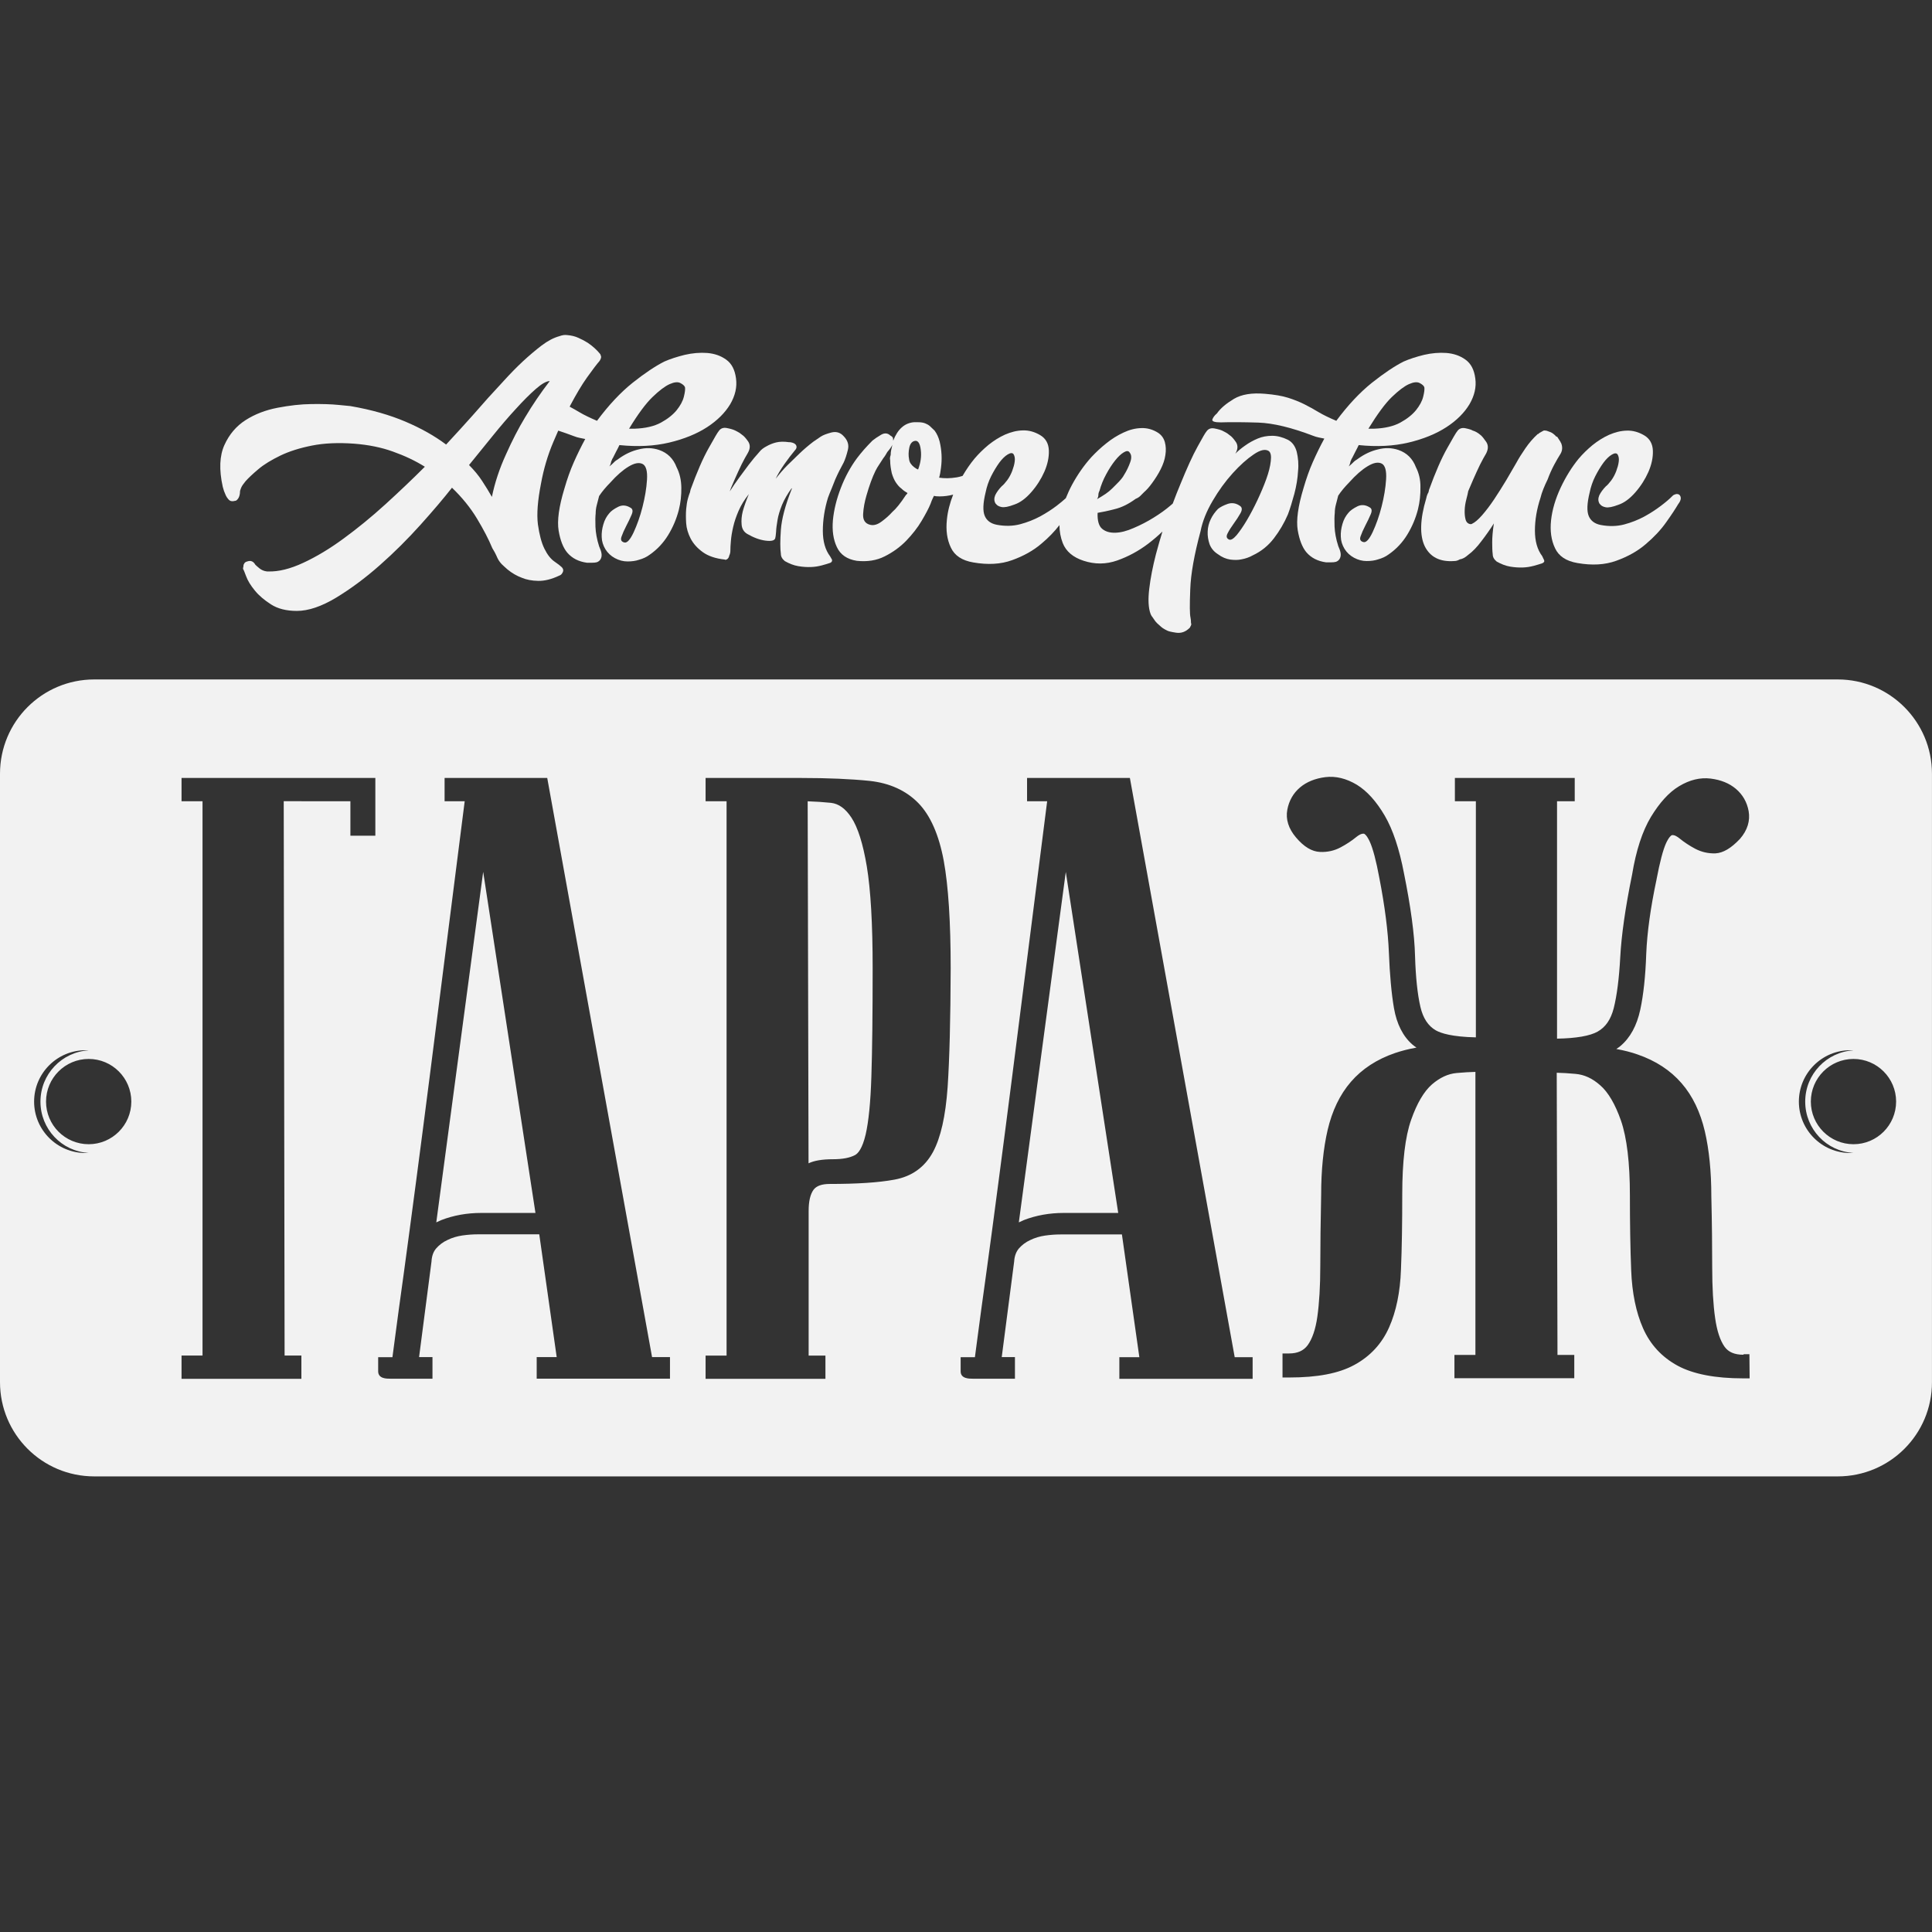 <?xml version="1.0" encoding="utf-8"?>
<!-- Generator: Adobe Illustrator 24.0.1, SVG Export Plug-In . SVG Version: 6.00 Build 0)  -->
<svg version="1.1" id="Layer_1" xmlns="http://www.w3.org/2000/svg" xmlns:xlink="http://www.w3.org/1999/xlink" x="0px" y="0px"
	 viewBox="0 0 512 512" style="enable-background:new 0 0 512 512;" xml:space="preserve">
<rect x="0" y="0" width="512" height="512" fill="#333333" stroke="none"/>
<style type="text/css">
	.st0{fill:#F2F2F2;}
</style>
<g>
	<g>
		<path class="st0" d="M179.31,123.83c-0.87-2.3-2.42-3.81-4.62-4.58c-1.78-0.61-3.61-0.64-5.5-0.14c-1.78,0.41-3.58,1.25-5.33,2.53
			c-0.5,0.3-0.91,0.61-1.25,0.98c-0.34,0.34-0.7,0.67-1.11,0.98c0.2-0.3,0.3-0.61,0.38-0.87c0.03-0.3,0.14-0.55,0.23-0.73
			c0.09-0.3,0.2-0.5,0.3-0.61c0.3-0.61,0.61-1.19,0.87-1.72c0.27-0.53,0.61-1.11,0.87-1.72c4.86,0.5,9.23,0.27,13.22-0.67
			c3.94-0.94,7.28-2.3,10.02-4.08c2.73-1.78,4.75-3.81,6.11-6.06c1.34-2.3,1.86-4.55,1.55-6.84c-0.3-2.3-1.14-3.94-2.59-4.98
			c-1.45-1.05-3.11-1.62-5.06-1.78c-1.92-0.14-3.91,0.03-5.94,0.5c-2.02,0.5-3.84,1.08-5.42,1.78c-2.36,1.19-5.16,3.06-8.39,5.62
			c-3.2,2.56-6.37,5.94-9.44,10.08c-1.89-0.81-3.44-1.55-4.69-2.3c-0.84-0.5-1.69-0.98-2.56-1.45c0.06-0.09,0.14-0.23,0.17-0.34
			c1.55-2.91,3-5.39,4.45-7.42c1.45-2.02,2.56-3.5,3.34-4.39c0.3-0.5,0.41-0.87,0.38-1.11c-0.06-0.23-0.14-0.47-0.23-0.67
			c-0.87-1.08-1.98-2.09-3.27-2.97c-0.78-0.5-1.62-0.94-2.53-1.34c-0.87-0.41-1.89-0.64-2.97-0.73c-0.61-0.09-1.28,0-2.09,0.3
			c-1.48,0.41-3.03,1.22-4.69,2.47c-1.62,1.25-3.3,2.66-4.98,4.22c-1.69,1.58-3.3,3.23-4.89,4.98c-1.58,1.72-3.03,3.3-4.31,4.69
			c-0.78,0.87-2.19,2.47-4.14,4.69c-1.98,2.22-4.31,4.78-6.98,7.66c-3.06-2.3-6.64-4.31-10.75-6.06c-4.11-1.75-8.97-3.17-14.64-4.14
			c-0.09,0-1.14-0.09-3.11-0.3c-1.98-0.2-4.39-0.27-7.19-0.23c-2.83,0.03-5.83,0.38-8.97,0.98c-3.17,0.61-6,1.69-8.47,3.27
			c-2.47,1.58-4.34,3.78-5.62,6.61c-1.28,2.83-1.45,6.5-0.44,11.06c0.2,0.81,0.44,1.48,0.73,2.09c0.2,0.5,0.5,0.94,0.87,1.34
			c0.41,0.41,0.94,0.5,1.62,0.3c0.2,0,0.41-0.09,0.61-0.3c0.41-0.41,0.64-0.98,0.73-1.78v-0.3c0-0.2,0.09-0.55,0.3-1.05
			c0.2-0.5,0.61-1.08,1.19-1.78c0.78-0.87,1.92-1.95,3.41-3.2c1.48-1.25,3.41-2.42,5.8-3.58c2.36-1.14,5.16-2.02,8.39-2.66
			c3.2-0.64,6.95-0.81,11.19-0.5c3.78,0.3,7.19,0.98,10.25,2.09c3.06,1.08,5.91,2.42,8.47,4.02c-3.27,3.27-6.75,6.58-10.45,9.95
			c-3.7,3.37-7.39,6.37-11.06,9.06c-3.67,2.7-7.22,4.83-10.69,6.44c-3.47,1.62-6.58,2.39-9.34,2.3h-0.3
			c-0.78-0.09-1.45-0.38-1.98-0.81c-0.55-0.44-0.91-0.78-1.11-0.98c-0.5-0.87-1.19-1.19-2.09-0.87c-0.41,0.09-0.67,0.27-0.81,0.5
			c-0.14,0.23-0.23,0.41-0.23,0.5c0,0.2-0.03,0.37-0.06,0.5c-0.06,0.14-0.06,0.34-0.06,0.5c0.09,0.09,0.38,0.73,0.81,1.92
			s1.22,2.47,2.3,3.78c1.08,1.34,2.53,2.56,4.31,3.7s4.05,1.72,6.84,1.72c3.06,0,6.55-1.19,10.39-3.5
			c3.84-2.33,7.72-5.19,11.56-8.59c3.87-3.41,7.48-7.02,10.83-10.75c3.37-3.75,6.14-7.02,8.33-9.81c2.66,2.56,4.89,5.3,6.61,8.16
			c1.72,2.86,3.11,5.5,4.08,7.86c0.5,0.81,0.84,1.45,1.05,1.92c0.2,0.5,0.41,0.91,0.61,1.25c0.2,0.34,0.47,0.67,0.81,1.05
			c0.34,0.34,0.87,0.81,1.55,1.42c1.19,0.98,2.47,1.72,3.84,2.22c1.19,0.5,2.62,0.78,4.31,0.81c1.69,0.03,3.58-0.44,5.62-1.42
			c0.3-0.09,0.55-0.3,0.73-0.61c0.41-0.61,0.34-1.14-0.14-1.62c-0.3-0.3-0.94-0.81-1.92-1.48c-0.98-0.67-1.89-1.83-2.66-3.41
			c-0.78-1.58-1.34-3.75-1.72-6.44c-0.34-2.73-0.06-6.31,0.81-10.75c0.7-3.87,1.78-7.55,3.27-11.06c0.44-1.05,0.87-2.06,1.31-3.03
			c1.28,0.41,2.66,0.91,4.19,1.48c0.5,0.2,0.98,0.34,1.48,0.44c0.5,0.09,0.98,0.2,1.48,0.3c-1.08,1.98-2.09,4.05-3.03,6.17
			c-0.94,2.12-1.75,4.42-2.47,6.91c-1.48,4.86-1.98,8.59-1.55,11.19s1.22,4.58,2.3,5.86c1.28,1.48,3,2.36,5.19,2.66
			c0.5,0,0.98,0,1.42,0s0.87-0.03,1.25-0.14c0.5-0.2,0.84-0.5,1.05-0.98c0.2-0.44,0.23-0.91,0.14-1.42c-0.09-0.5-0.3-1.08-0.61-1.78
			c-0.61-1.89-0.91-3.61-0.98-5.19c-0.06-1.58-0.03-2.77,0.06-3.58c0-0.67,0.09-1.45,0.3-2.22c0.2-0.81,0.41-1.58,0.61-2.36
			c0.78-1.19,1.78-2.36,2.97-3.58c1.69-1.89,3.3-3.3,4.83-4.22c1.55-0.94,2.8-1.19,3.78-0.67c0.87,0.5,1.25,1.89,1.11,4.14
			c-0.14,2.3-0.55,4.69-1.19,7.22c-0.64,2.53-1.45,4.78-2.36,6.75c-0.94,1.98-1.75,2.86-2.47,2.66c-0.78-0.2-1.05-0.7-0.73-1.55
			c0.3-0.84,0.7-1.78,1.25-2.83c0.55-1.05,1.02-2.02,1.42-2.97c0.41-0.94,0.3-1.55-0.3-1.86c-1.08-0.67-2.19-0.78-3.27-0.23
			c-1.08,0.55-1.89,1.11-2.36,1.72c-0.7,0.81-1.22,1.75-1.55,2.91c-0.34,1.14-0.5,2.3-0.44,3.41c0.03,1.14,0.38,2.19,0.98,3.2
			c0.61,0.98,1.45,1.78,2.53,2.36s2.19,0.87,3.34,0.87c1.14,0,2.16-0.14,3.03-0.44c1.08-0.3,2.02-0.73,2.83-1.34
			c1.98-1.37,3.61-3.11,4.89-5.19c1.28-2.09,2.22-4.31,2.83-6.67c0.5-1.98,0.7-3.94,0.67-5.94
			C180.53,127.19,180.12,125.41,179.31,123.83z M172.93,105.21c1.78-1.72,3.3-2.86,4.52-3.41c1.25-0.55,2.16-0.64,2.83-0.3
			c0.67,0.34,1.08,0.7,1.25,1.11c0.09,0.5,0,1.34-0.3,2.53c-0.3,1.19-0.94,2.36-1.92,3.58c-0.98,1.19-2.36,2.3-4.14,3.27
			c-1.78,0.97-4.11,1.52-6.98,1.62h-1.48C169.06,109.74,171.15,106.92,172.93,105.21z M134.06,120.49c-1.69,3.7-2.94,7.45-3.7,11.19
			c-0.78-1.37-1.66-2.8-2.59-4.22c-0.94-1.45-2.09-2.83-3.47-4.22c2.09-2.56,4.19-5.16,6.31-7.78s4.14-4.98,6.11-7.11
			c1.92-2.12,3.67-3.87,5.27-5.27c1.59-1.39,2.83-2.09,3.7-2.09c-2.36,3.06-4.55,6.27-6.55,9.64
			C137.4,113.5,135.71,116.78,134.06,120.49z"/>
		<path class="st0" d="M219.98,147.42c-1.28-1.69-1.92-3.94-1.92-6.75c0-2.8,0.44-5.73,1.34-8.7c0.3-0.81,0.61-1.62,0.98-2.47
			c0.34-0.84,0.67-1.66,0.98-2.47c0.7-1.58,1.45-3.06,2.22-4.45c0.41-0.87,0.78-1.98,1.11-3.34c0.34-1.34-0.03-2.53-1.11-3.64
			c-0.87-0.98-1.98-1.31-3.27-0.98c-1.28,0.34-2.22,0.7-2.83,1.11c-0.3,0.2-0.61,0.44-0.98,0.67c-0.34,0.23-0.67,0.47-0.98,0.67
			c-1.28,0.98-2.5,2.02-3.64,3.11c-1.14,1.08-2.19,2.12-3.2,3.11c-1.08,1.08-2.12,2.3-3.11,3.58c0.5-1.08,1.25-2.36,2.3-3.87
			c1.05-1.48,1.95-2.66,2.73-3.58c0.5-0.5,0.61-0.98,0.38-1.42s-0.78-0.7-1.55-0.81h-0.14h-0.14c-1.37-0.2-2.56-0.17-3.47,0.06
			c-0.94,0.23-1.75,0.58-2.47,0.98c-0.78,0.41-1.45,0.87-1.92,1.48c-0.98,1.08-1.92,2.22-2.83,3.41c-0.87,1.19-1.72,2.33-2.53,3.41
			c-0.87,1.19-1.72,2.42-2.53,3.7c0.2-0.61,0.41-1.19,0.67-1.72c0.23-0.55,0.47-1.05,0.67-1.55c0.61-1.37,1.19-2.66,1.78-3.87
			c0.61-1.19,1.14-2.19,1.62-2.97c0.7-1.19,0.73-2.22,0.14-3.11c-0.61-0.87-1.14-1.48-1.62-1.78c-0.5-0.41-0.87-0.67-1.19-0.81
			c-0.3-0.14-0.55-0.27-0.73-0.37c-0.41-0.2-1.08-0.41-2.09-0.61c-0.98-0.2-1.72,0.09-2.22,0.87c-0.2,0.2-1.08,1.66-2.59,4.39
			c-1.55,2.73-3.14,6.41-4.83,11.06c0,0.09-0.03,0.2-0.06,0.3c-0.06,0.09-0.06,0.2-0.06,0.3c-0.2,0.5-0.41,1.11-0.61,1.86
			c-0.2,0.73-0.34,1.66-0.44,2.73c-0.09,1.08-0.09,2.33,0,3.7c0.09,1.37,0.5,2.73,1.19,4.08c0.7,1.34,1.75,2.53,3.2,3.58
			c1.45,1.05,3.41,1.72,5.86,1.98c0.09,0.09,0.23,0.09,0.44,0c0.41-0.2,0.64-0.55,0.73-1.05c0.2-0.41,0.3-0.84,0.3-1.34
			c0-0.61,0.03-1.45,0.14-2.59c0.09-1.14,0.3-2.36,0.61-3.7c0.3-1.34,0.78-2.73,1.42-4.22c0.64-1.48,1.55-2.97,2.73-4.45
			c-0.7,1.69-1.25,3.2-1.62,4.58c-0.3,1.19-0.41,2.36-0.3,3.5c0.09,1.14,0.61,1.95,1.48,2.47c1.69,0.98,3.3,1.58,4.83,1.78
			c1.55,0.2,2.39,0,2.59-0.61c0.09-0.3,0.17-0.87,0.23-1.72c0.03-0.84,0.17-1.89,0.38-3.11c0.2-1.25,0.61-2.56,1.19-4.02
			c0.61-1.45,1.45-2.91,2.53-4.39h0.14c-0.09,0.09-0.14,0.2-0.14,0.3c-1.69,4.25-2.62,7.83-2.83,10.69c-0.2,2.86-0.2,4.98,0,6.37
			c0,0.7,0.34,1.34,1.05,1.92c1.19,0.67,2.36,1.14,3.58,1.34c1.19,0.2,2.3,0.27,3.34,0.23c1.05-0.03,1.98-0.2,2.91-0.44
			c0.87-0.23,1.62-0.47,2.22-0.67c0.41-0.2,0.55-0.5,0.44-0.87C220.34,148.06,220.18,147.74,219.98,147.42z"/>
		<path class="st0" d="M343.65,119.74c-0.41-1.52-1.19-2.59-2.36-3.2c-1.37-0.67-2.77-1.05-4.14-1.05c-1.37,0-2.66,0.23-3.84,0.73
			c-1.19,0.5-2.3,1.11-3.34,1.86c-1.05,0.73-1.92,1.45-2.59,2.16c0.7-1.19,0.73-2.22,0.14-3.11c-0.61-0.87-1.14-1.48-1.62-1.78
			c-0.5-0.41-0.87-0.67-1.19-0.81c-0.3-0.14-0.55-0.27-0.73-0.38c-0.41-0.2-1.08-0.41-2.09-0.61c-0.98-0.2-1.72,0.09-2.22,0.87
			c-0.2,0.2-0.98,1.52-2.3,3.94c-1.34,2.42-2.83,5.73-4.52,9.87c-0.67,1.62-1.37,3.34-2.06,5.22c-0.14,0.14-0.3,0.27-0.47,0.41
			c-1.37,1.19-2.94,2.3-4.62,3.34c-1.69,1.05-3.44,1.95-5.27,2.73c-1.83,0.81-3.47,1.22-4.89,1.25c-1.45,0.03-2.59-0.3-3.47-1.05
			c-0.87-0.73-1.28-2.16-1.19-4.22c1.19-0.2,2.7-0.5,4.52-0.98c1.83-0.44,3.67-1.34,5.56-2.73c0.5-0.2,0.87-0.44,1.19-0.73
			c0.3-0.3,0.64-0.64,1.05-1.05c0.7-0.61,1.37-1.37,2.09-2.36c0.87-1.19,1.66-2.42,2.3-3.7c0.64-1.28,1.08-2.53,1.25-3.78
			c0.2-1.25,0.14-2.36-0.14-3.41c-0.3-1.05-0.87-1.86-1.78-2.47c-1.37-0.87-2.86-1.31-4.45-1.25c-1.58,0.03-3.17,0.44-4.75,1.19
			c-1.58,0.73-3.11,1.69-4.52,2.83c-1.45,1.14-2.73,2.36-3.94,3.64c-1.98,2.19-3.7,4.66-5.19,7.42c-0.64,1.19-1.14,2.33-1.62,3.5
			c-0.67,0.61-1.48,1.28-2.39,1.98c-1.28,0.98-2.73,1.92-4.39,2.83c-1.62,0.87-3.41,1.58-5.33,2.09c-1.92,0.5-3.98,0.55-6.17,0.14
			c-1.58-0.3-2.66-1.08-3.2-2.36c-0.55-1.28-0.47-3.37,0.23-6.23c0.3-1.48,0.78-2.91,1.48-4.31c0.7-1.37,1.42-2.56,2.16-3.58
			c0.73-0.98,1.48-1.72,2.22-2.16s1.25-0.47,1.55-0.06c0.3,0.5,0.41,1.14,0.3,1.92c-0.09,0.81-0.34,1.62-0.67,2.53
			c-0.34,0.87-0.78,1.72-1.34,2.47c-0.55,0.73-1.02,1.25-1.42,1.55c-0.78,0.81-1.34,1.58-1.72,2.36c-0.34,0.81-0.34,1.52,0.06,2.22
			l0.14,0.14c0.3,0.41,0.78,0.67,1.48,0.81c0.7,0.14,1.83-0.06,3.41-0.67c1.48-0.5,2.97-1.58,4.45-3.27
			c1.48-1.69,2.62-3.5,3.47-5.42c0.84-1.92,1.25-3.81,1.19-5.62c-0.06-1.81-0.81-3.2-2.3-4.08s-3.03-1.31-4.62-1.25
			c-1.58,0.03-3.14,0.44-4.69,1.11c-1.55,0.7-3,1.62-4.39,2.73c-1.37,1.14-2.62,2.36-3.7,3.64c-1.14,1.37-2.19,2.91-3.17,4.58
			c-0.55,0.17-1.05,0.3-1.52,0.38c-0.94,0.14-1.75,0.23-2.47,0.23c-0.78,0-1.55-0.03-2.22-0.14c0.2-0.67,0.38-1.58,0.5-2.66
			c0.14-1.08,0.2-2.22,0.14-3.41s-0.23-2.36-0.5-3.5c-0.3-1.14-0.73-2.09-1.34-2.91c-0.5-0.5-0.91-0.87-1.25-1.19
			c-0.34-0.3-0.78-0.55-1.25-0.73c-0.5-0.2-1.14-0.3-1.92-0.3h-1.05c-2.47,0.2-4.31,1.83-5.5,4.89c0-0.2-0.03-0.41-0.06-0.67
			c-0.06-0.23-0.27-0.47-0.67-0.67c-0.7-0.67-1.52-0.78-2.47-0.23c-0.94,0.55-1.72,1.08-2.3,1.55c-0.78,0.81-1.55,1.58-2.22,2.36
			c-0.7,0.81-1.34,1.58-1.92,2.36c-1.69,2.3-3.11,4.89-4.25,7.86c-1.14,2.97-1.83,5.8-2.09,8.53c-0.23,2.73,0.09,5.09,1.05,7.11
			c0.94,2.02,2.7,3.23,5.27,3.64c2.77,0.3,5.27-0.09,7.42-1.19c2.16-1.08,4.08-2.47,5.7-4.14c1.62-1.69,3-3.44,4.08-5.27
			s1.89-3.34,2.36-4.52c0.09-0.3,0.2-0.58,0.3-0.81c0.09-0.23,0.2-0.47,0.3-0.67l0.3-0.61c0.3,0.09,0.78,0.14,1.48,0.14
			c1.28,0,2.47-0.17,3.61-0.47c-0.87,2.22-1.45,4.45-1.66,6.61c-0.3,2.83,0.03,5.3,1.05,7.42c0.98,2.12,2.97,3.44,5.94,3.94
			c3.84,0.67,7.28,0.5,10.31-0.61c3-1.08,5.62-2.53,7.78-4.39c1.86-1.55,3.44-3.2,4.75-4.89c0,1.69,0.3,3.27,0.87,4.75
			c0.87,2.22,2.73,3.78,5.5,4.69c2.97,0.98,5.94,0.98,8.91-0.06c2.97-1.05,5.7-2.53,8.23-4.45c1.37-1.05,2.62-2.12,3.78-3.23
			c-0.61,1.98-1.19,4.02-1.72,6c-0.84,3.27-1.45,6.34-1.78,9.2c-0.34,2.86-0.23,5.09,0.37,6.67l0.3,0.61c0.09,0,0.14,0.03,0.14,0.14
			c0.2,0.3,0.44,0.64,0.73,1.05c0.3,0.41,0.73,0.84,1.34,1.34c0.41,0.41,0.98,0.81,1.78,1.19c0.3,0.2,1.11,0.41,2.47,0.61
			c1.34,0.2,2.56-0.23,3.64-1.34c0.09-0.2,0.2-0.41,0.3-0.61s0.09-0.41,0-0.61c0-0.61-0.06-1.08-0.14-1.48
			c-0.2-0.81-0.23-3.27-0.06-7.42c0.14-4.14,1.08-9.31,2.73-15.44c0.5-2.56,1.55-5.22,3.2-8.03c1.62-2.77,3.41-5.22,5.33-7.34
			c1.92-2.12,3.78-3.78,5.56-4.98c1.78-1.22,3.11-1.48,4.02-0.87c0.5,0.41,0.67,1.28,0.5,2.66c-0.14,1.37-0.55,2.97-1.19,4.75
			c-0.64,1.78-1.45,3.67-2.36,5.62c-0.94,1.98-1.89,3.78-2.83,5.36c-0.94,1.58-1.83,2.86-2.66,3.87c-0.84,0.98-1.52,1.37-1.98,1.19
			c-0.7-0.3-0.84-0.84-0.44-1.62c0.41-0.81,0.94-1.66,1.62-2.59c0.7-0.94,1.28-1.86,1.78-2.73s0.5-1.52,0-1.92
			c-1.08-0.81-2.19-0.98-3.34-0.61c-1.14,0.41-1.98,0.84-2.59,1.34c-0.78,0.81-1.45,1.72-1.92,2.73c-0.5,1.05-0.78,2.12-0.81,3.27
			c-0.06,1.14,0.14,2.27,0.5,3.34c0.41,1.08,1.14,1.98,2.22,2.66c1.08,0.81,2.16,1.25,3.27,1.42c1.08,0.14,2.09,0.14,2.97-0.06
			c1.08-0.2,2.09-0.55,2.97-1.05c2.3-1.08,4.14-2.59,5.62-4.52s2.73-4.05,3.7-6.31c0.61-1.58,1.14-3.41,1.72-5.5
			c0.55-2.09,0.87-4.08,0.98-6C344.19,123.02,344.02,121.3,343.65,119.74z M291.08,131.17c0-0.34,0.09-0.7,0.3-1.11
			c0.41-1.48,0.98-2.94,1.78-4.39c0.78-1.45,1.58-2.66,2.36-3.64s1.55-1.72,2.3-2.16c0.73-0.44,1.25-0.44,1.55,0.06
			c0.5,0.61,0.55,1.45,0.14,2.59c-0.41,1.14-0.94,2.27-1.62,3.34c-0.3,0.61-0.98,1.45-2.09,2.53l-1.05,1.05
			c-0.5,0.5-1.08,0.98-1.72,1.42c-0.64,0.44-1.42,0.91-2.3,1.42C290.98,131.88,291.08,131.52,291.08,131.17z M240.04,131.24
			c-1.37,2.09-2.56,3.58-3.58,4.45c-0.78,0.87-1.72,1.72-2.83,2.53c-1.08,0.81-2.09,1.08-2.97,0.87c-1.37-0.3-2.02-1.25-1.92-2.91
			c0.09-1.62,0.41-3.23,0.87-4.83c0.41-1.37,0.78-2.62,1.19-3.7c0.41-1.08,0.78-2.02,1.19-2.83c0.3-0.61,0.64-1.19,1.05-1.78
			c0.41-0.61,0.73-1.14,1.05-1.62c0.41-0.5,0.73-1.05,1.05-1.62c0.7-0.81,1.14-1.45,1.34-1.92c-0.09,0.5-0.2,0.94-0.3,1.34
			c-0.09,0.41-0.14,0.84-0.14,1.34c-0.2,0.61-0.23,1.05-0.14,1.34c0,0.7,0.06,1.34,0.14,1.92c0.09,0.61,0.2,1.14,0.3,1.62
			c0.3,0.98,0.67,1.83,1.11,2.47c0.44,0.64,0.91,1.19,1.42,1.55c0.5,0.5,1.05,0.87,1.62,1.19
			C240.48,130.77,240.34,130.94,240.04,131.24z M243.31,124.42c-0.3-0.09-0.64-0.3-1.05-0.61c-0.78-0.61-1.25-1.28-1.34-2.09
			c-0.2-0.98-0.17-2.02,0.06-3.11c0.23-1.09,0.78-1.69,1.55-1.78c0.78-0.09,1.28,0.7,1.48,2.36
			C244.24,120.92,243.98,122.64,243.31,124.42z"/>
		<path class="st0" d="M375.24,123.83c-0.87-2.3-2.42-3.81-4.62-4.58c-1.78-0.61-3.61-0.64-5.5-0.14c-1.78,0.41-3.58,1.25-5.33,2.53
			c-0.5,0.3-0.91,0.61-1.25,0.98c-0.34,0.34-0.7,0.67-1.11,0.98c0.2-0.3,0.3-0.61,0.37-0.87c0.03-0.3,0.14-0.55,0.23-0.73
			c0.09-0.3,0.2-0.5,0.3-0.61c0.3-0.61,0.61-1.19,0.87-1.72c0.27-0.55,0.61-1.11,0.87-1.72c4.86,0.5,9.23,0.27,13.22-0.67
			c3.94-0.94,7.28-2.3,10.02-4.08s4.75-3.81,6.11-6.06c1.34-2.3,1.86-4.55,1.55-6.84c-0.3-2.3-1.14-3.94-2.59-4.98
			c-1.45-1.05-3.11-1.62-5.06-1.78c-1.92-0.14-3.91,0.03-5.94,0.5c-2.02,0.5-3.84,1.08-5.42,1.78c-2.36,1.19-5.16,3.06-8.39,5.62
			c-3.2,2.56-6.37,5.94-9.44,10.08c-1.89-0.81-3.44-1.55-4.69-2.3c-1.25-0.75-2.5-1.45-3.78-2.09c-1.28-0.64-2.73-1.22-4.31-1.72
			c-1.58-0.5-3.61-0.84-6.11-1.05c-3.47-0.3-6.2,0.14-8.23,1.34c-2.02,1.22-3.55,2.47-4.52,3.87c-0.61,0.5-0.98,1.02-1.19,1.55
			c-0.2,0.55,0.55,0.81,2.22,0.81c2.66-0.09,6-0.06,9.95,0.06c3.94,0.14,8.8,1.31,14.53,3.5c0.5,0.2,0.98,0.34,1.48,0.44
			s0.98,0.2,1.48,0.3c-1.08,1.98-2.09,4.05-3.03,6.17c-0.94,2.12-1.75,4.42-2.47,6.91c-1.48,4.86-1.98,8.59-1.55,11.19
			c0.44,2.59,1.22,4.58,2.3,5.86c1.28,1.48,3,2.36,5.19,2.66c0.5,0,0.98,0,1.42,0c0.44,0,0.87-0.03,1.25-0.14
			c0.5-0.2,0.84-0.5,1.05-0.98c0.2-0.44,0.23-0.91,0.14-1.42c-0.09-0.5-0.3-1.08-0.61-1.78c-0.61-1.89-0.91-3.61-0.98-5.19
			c-0.06-1.58-0.03-2.77,0.06-3.58c0-0.67,0.09-1.45,0.3-2.22c0.2-0.81,0.41-1.58,0.61-2.36c0.78-1.19,1.78-2.36,2.97-3.58
			c1.69-1.89,3.3-3.3,4.83-4.22c1.55-0.94,2.8-1.19,3.78-0.67c0.87,0.5,1.25,1.89,1.11,4.14c-0.14,2.3-0.55,4.69-1.19,7.22
			c-0.64,2.53-1.45,4.78-2.36,6.75c-0.94,1.98-1.75,2.86-2.47,2.66c-0.78-0.2-1.05-0.7-0.73-1.55c0.3-0.84,0.7-1.78,1.25-2.83
			s1.02-2.02,1.42-2.97c0.41-0.95,0.3-1.55-0.3-1.86c-1.08-0.67-2.19-0.78-3.27-0.23c-1.08,0.55-1.89,1.11-2.36,1.72
			c-0.7,0.81-1.22,1.75-1.55,2.91c-0.34,1.14-0.5,2.3-0.44,3.41c0.03,1.14,0.38,2.19,0.98,3.2c0.61,0.98,1.45,1.78,2.53,2.36
			c1.08,0.58,2.19,0.87,3.34,0.87c1.14,0,2.16-0.14,3.03-0.44c1.08-0.3,2.02-0.73,2.83-1.34c1.98-1.37,3.61-3.11,4.89-5.19
			c1.28-2.09,2.22-4.31,2.83-6.67c0.5-1.98,0.7-3.94,0.67-5.94C376.46,127.19,376.05,125.41,375.24,123.83z M368.86,105.21
			c1.78-1.72,3.3-2.86,4.52-3.41c1.25-0.55,2.16-0.64,2.83-0.3c0.67,0.34,1.08,0.7,1.25,1.11c0.09,0.5,0,1.34-0.3,2.53
			c-0.3,1.19-0.94,2.36-1.92,3.58c-0.98,1.19-2.36,2.3-4.14,3.27c-1.78,0.97-4.11,1.52-6.98,1.62h-1.48
			C365.02,109.74,367.08,106.92,368.86,105.21z"/>
		<path class="st0" d="M409.02,129.55c0.34-0.84,0.7-1.66,1.11-2.47c0.5-1.37,1.08-2.66,1.72-3.87c0.64-1.19,1.22-2.19,1.72-2.97
			c0.5-0.87,0.55-1.83,0.14-2.83c0-0.09-0.06-0.14-0.14-0.14v-0.14l-0.87-1.34l-0.3-0.14c-0.09,0-0.14-0.03-0.14-0.14
			c-0.5-0.5-0.94-0.81-1.34-0.98c-0.41-0.14-0.73-0.27-1.05-0.38c-0.41-0.09-0.7-0.09-0.87,0c-0.78,0.41-1.25,0.7-1.34,0.87h-0.14
			c-1.19,1.08-2.3,2.36-3.27,3.78c-0.98,1.42-1.78,2.7-2.36,3.78c-0.78,1.37-1.72,2.94-2.73,4.69c-1.05,1.72-2.09,3.41-3.2,5.06
			c-1.08,1.62-2.16,3.03-3.2,4.22c-1.05,1.19-1.92,1.92-2.59,2.22c-0.09,0.09-0.23,0.14-0.44,0.14c-0.7-0.09-1.14-0.5-1.34-1.25
			c-0.2-0.73-0.27-1.58-0.23-2.53c0.03-0.94,0.2-1.89,0.44-2.83c0.23-0.94,0.44-1.66,0.5-2.16c0-0.09,0.03-0.14,0.06-0.14
			c0.03,0,0.06-0.03,0.06-0.14c0.2-0.5,0.41-0.98,0.61-1.42s0.41-0.91,0.61-1.42c0.61-1.37,1.19-2.66,1.78-3.87
			c0.61-1.19,1.14-2.19,1.62-2.97c0.61-1.19,0.61-2.22,0-3.11c-0.61-0.87-1.08-1.48-1.48-1.78c-0.7-0.61-1.37-0.98-2.09-1.19
			c-0.3-0.2-0.94-0.41-1.92-0.61c-0.98-0.2-1.72,0.09-2.22,0.87c-0.2,0.2-1.08,1.66-2.59,4.39c-1.55,2.73-3.14,6.41-4.83,11.06
			c0,0.09-0.03,0.2-0.06,0.3c-0.06,0.09-0.06,0.2-0.06,0.3c-0.3,0.5-0.5,1.05-0.61,1.62c-1.69,5.62-1.78,9.91-0.38,12.78
			c1.45,2.86,4.05,4.14,7.78,3.87c0.5,0,0.98-0.14,1.48-0.44c0.7-0.09,1.45-0.5,2.22-1.19c1.19-0.87,2.36-2.09,3.47-3.58
			c1.14-1.48,2.27-3.06,3.34-4.75c-0.3,1.98-0.44,3.64-0.44,4.98c0,1.34,0.03,2.39,0.14,3.2c0,0.7,0.34,1.34,1.05,1.92
			c1.19,0.67,2.36,1.14,3.58,1.34c1.19,0.2,2.3,0.27,3.34,0.23c1.05-0.03,1.98-0.2,2.91-0.44c0.87-0.23,1.62-0.47,2.22-0.67
			c0.5-0.2,0.67-0.5,0.5-0.87c-0.17-0.38-0.34-0.73-0.5-1.05c-1.28-1.69-1.92-3.94-1.92-6.75c0-2.8,0.5-5.73,1.48-8.7
			C408.41,131.2,408.69,130.39,409.02,129.55z"/>
		<path class="st0" d="M445.03,131.11c-0.3-0.2-0.61-0.23-0.98-0.14c-0.34,0.09-0.61,0.23-0.81,0.44c-0.78,0.81-1.83,1.69-3.11,2.66
			c-1.28,0.97-2.73,1.92-4.39,2.83c-1.62,0.87-3.41,1.58-5.33,2.09c-1.92,0.5-3.98,0.55-6.17,0.14c-1.58-0.3-2.66-1.08-3.2-2.36
			c-0.55-1.28-0.47-3.37,0.23-6.23c0.3-1.48,0.78-2.91,1.48-4.31c0.7-1.37,1.42-2.56,2.16-3.58c0.73-0.98,1.48-1.72,2.22-2.16
			c0.73-0.44,1.25-0.47,1.55-0.06c0.3,0.5,0.41,1.14,0.3,1.92c-0.09,0.81-0.34,1.62-0.67,2.53c-0.34,0.87-0.78,1.72-1.34,2.47
			c-0.55,0.73-1.02,1.25-1.42,1.55c-0.78,0.81-1.34,1.58-1.72,2.36c-0.34,0.81-0.34,1.52,0.06,2.22l0.14,0.14
			c0.3,0.41,0.78,0.67,1.48,0.81c0.7,0.14,1.83-0.06,3.41-0.67c1.48-0.5,2.97-1.58,4.45-3.27c1.48-1.69,2.62-3.5,3.47-5.42
			c0.84-1.92,1.25-3.81,1.19-5.62c-0.06-1.81-0.81-3.2-2.3-4.08c-1.48-0.87-3.03-1.31-4.62-1.25c-1.58,0.03-3.14,0.44-4.69,1.11
			c-1.55,0.7-3,1.62-4.39,2.73c-1.37,1.14-2.62,2.36-3.7,3.64c-1.78,2.19-3.37,4.72-4.75,7.66c-1.37,2.94-2.22,5.8-2.53,8.59
			c-0.3,2.8,0.03,5.3,1.05,7.42c0.98,2.12,2.97,3.44,5.94,3.94c3.84,0.67,7.28,0.5,10.31-0.61c3-1.08,5.62-2.53,7.78-4.39
			c2.16-1.83,3.98-3.75,5.42-5.8c1.45-2.02,2.5-3.64,3.2-4.83C445.58,132.52,445.61,131.67,445.03,131.11z"/>
	</g>
	<g>
		<path class="st0" d="M128.06,231.11l-12.44,92.83c0.41-0.2,0.87-0.41,1.34-0.61c3.23-1.25,6.78-1.89,10.55-1.89h14.39
			L128.06,231.11z M128.06,231.11l-12.44,92.83c0.41-0.2,0.87-0.41,1.34-0.61c3.23-1.25,6.78-1.89,10.55-1.89h14.39L128.06,231.11z
			 M128.06,231.11l-12.44,92.83c0.41-0.2,0.87-0.41,1.34-0.61c3.23-1.25,6.78-1.89,10.55-1.89h14.39L128.06,231.11z M229.71,229.59
			c-1.02-5.97-2.36-10.31-4.08-12.92c-1.58-2.39-3.34-3.67-5.42-3.91c-1.98-0.2-4.05-0.34-6.17-0.41l0.23,95.92
			c1.52-0.73,3.67-1.08,6.5-1.08c2.5,0,4.45-0.37,5.83-1.11c0.81-0.44,1.92-1.72,2.8-5.42c0.78-3.37,1.31-8.53,1.52-15.34
			c0.23-6.95,0.34-16.59,0.34-28.66C231.27,244.84,230.73,235.73,229.71,229.59z M282.44,231.11l-12.44,92.83
			c0.41-0.2,0.87-0.41,1.34-0.61c3.23-1.25,6.78-1.89,10.55-1.89h14.44L282.44,231.11z M282.44,231.11l-12.44,92.83
			c0.41-0.2,0.87-0.41,1.34-0.61c3.23-1.25,6.78-1.89,10.55-1.89h14.44L282.44,231.11z M229.71,229.59
			c-1.02-5.97-2.36-10.31-4.08-12.92c-1.58-2.39-3.34-3.67-5.42-3.91c-1.98-0.2-4.05-0.34-6.17-0.41l0.23,95.92
			c1.52-0.73,3.67-1.08,6.5-1.08c2.5,0,4.45-0.37,5.83-1.11c0.81-0.44,1.92-1.72,2.8-5.42c0.78-3.37,1.31-8.53,1.52-15.34
			c0.23-6.95,0.34-16.59,0.34-28.66C231.27,244.84,230.73,235.73,229.71,229.59z M128.06,231.11l-12.44,92.83
			c0.41-0.2,0.87-0.41,1.34-0.61c3.23-1.25,6.78-1.89,10.55-1.89h14.39L128.06,231.11z M128.06,231.11l-12.44,92.83
			c0.41-0.2,0.87-0.41,1.34-0.61c3.23-1.25,6.78-1.89,10.55-1.89h14.39L128.06,231.11z M229.71,229.59
			c-1.02-5.97-2.36-10.31-4.08-12.92c-1.58-2.39-3.34-3.67-5.42-3.91c-1.98-0.2-4.05-0.34-6.17-0.41l0.23,95.92
			c1.52-0.73,3.67-1.08,6.5-1.08c2.5,0,4.45-0.37,5.83-1.11c0.81-0.44,1.92-1.72,2.8-5.42c0.78-3.37,1.31-8.53,1.52-15.34
			c0.23-6.95,0.34-16.59,0.34-28.66C231.27,244.84,230.73,235.73,229.71,229.59z M282.44,231.11l-12.44,92.83
			c0.41-0.2,0.87-0.41,1.34-0.61c3.23-1.25,6.78-1.89,10.55-1.89h14.44L282.44,231.11z M282.44,231.11l-12.44,92.83
			c0.41-0.2,0.87-0.41,1.34-0.61c3.23-1.25,6.78-1.89,10.55-1.89h14.44L282.44,231.11z M229.71,229.59
			c-1.02-5.97-2.36-10.31-4.08-12.92c-1.58-2.39-3.34-3.67-5.42-3.91c-1.98-0.2-4.05-0.34-6.17-0.41l0.23,95.92
			c1.52-0.73,3.67-1.08,6.5-1.08c2.5,0,4.45-0.37,5.83-1.11c0.81-0.44,1.92-1.72,2.8-5.42c0.78-3.37,1.31-8.53,1.52-15.34
			c0.23-6.95,0.34-16.59,0.34-28.66C231.27,244.84,230.73,235.73,229.71,229.59z M128.06,231.11l-12.44,92.83
			c0.41-0.2,0.87-0.41,1.34-0.61c3.23-1.25,6.78-1.89,10.55-1.89h14.39L128.06,231.11z M128.06,231.11l-12.44,92.83
			c0.41-0.2,0.87-0.41,1.34-0.61c3.23-1.25,6.78-1.89,10.55-1.89h14.39L128.06,231.11z M229.71,229.59
			c-1.02-5.97-2.36-10.31-4.08-12.92c-1.58-2.39-3.34-3.67-5.42-3.91c-1.98-0.2-4.05-0.34-6.17-0.41l0.23,95.92
			c1.52-0.73,3.67-1.08,6.5-1.08c2.5,0,4.45-0.37,5.83-1.11c0.81-0.44,1.92-1.72,2.8-5.42c0.78-3.37,1.31-8.53,1.52-15.34
			c0.23-6.95,0.34-16.59,0.34-28.66C231.27,244.84,230.73,235.73,229.71,229.59z M282.44,231.11l-12.44,92.83
			c0.41-0.2,0.87-0.41,1.34-0.61c3.23-1.25,6.78-1.89,10.55-1.89h14.44L282.44,231.11z M282.44,231.11l-12.44,92.83
			c0.41-0.2,0.87-0.41,1.34-0.61c3.23-1.25,6.78-1.89,10.55-1.89h14.44L282.44,231.11z M229.71,229.59
			c-1.02-5.97-2.36-10.31-4.08-12.92c-1.58-2.39-3.34-3.67-5.42-3.91c-1.98-0.2-4.05-0.34-6.17-0.41l0.23,95.92
			c1.52-0.73,3.67-1.08,6.5-1.08c2.5,0,4.45-0.37,5.83-1.11c0.81-0.44,1.92-1.72,2.8-5.42c0.78-3.37,1.31-8.53,1.52-15.34
			c0.23-6.95,0.34-16.59,0.34-28.66C231.27,244.84,230.73,235.73,229.71,229.59z M128.06,231.11l-12.44,92.83
			c0.41-0.2,0.87-0.41,1.34-0.61c3.23-1.25,6.78-1.89,10.55-1.89h14.39L128.06,231.11z M487.02,180.06H24.98
			C11.19,180.06,0,191.22,0,205.05v161.23c0,13.8,11.16,24.98,24.98,24.98h462.03c13.83,0,25.01-11.19,24.98-24.98V205.05
			C512,191.26,500.8,180.06,487.02,180.06z M22.66,305.56c-7.52,0-13.62-6.11-13.62-13.62c0-7.52,6.11-13.62,13.62-13.62
			c0.27,0,0.58,0,0.84,0.03c-7.14,0.44-12.78,6.34-12.78,13.59c0,7.25,5.62,13.19,12.78,13.59
			C23.23,305.56,22.97,305.56,22.66,305.56z M23.5,303.23c-6.23,0-11.3-5.06-11.3-11.3c0-6.23,5.06-11.3,11.3-11.3
			s11.3,5.06,11.3,11.3C34.8,298.17,29.73,303.23,23.5,303.23z M99.47,221.47h-6.61v-9.14H75.19l0.23,146.9h4.45v6.17H48.11v-6.17
			h5.56v-146.9h-5.56v-6.17h51.36V221.47z M177.53,365.37h-35.3v-5.73h5.3l-4.62-32.53h-16.28c-1.25,0-2.59,0.09-4.08,0.3
			c-1.37,0.2-2.7,0.58-3.94,1.19c-1.22,0.55-2.19,1.31-3,2.22c-0.73,0.84-1.14,1.92-1.25,3.34v0.09l-3.3,25.39h3.55v5.73h-11.19
			c-0.98,0-3.2,0-3.2-1.95v-3.75H104c0.14-0.98,0.34-2.59,0.7-5.27c0.58-4.39,1.34-10.08,2.33-17.12
			c0.94-6.84,1.98-14.73,3.23-24.14c1.14-8.7,2.36-17.97,3.58-27.58c2.73-21.58,5.83-45.98,9.31-73.23h-5.33v-6.17h27.2
			l27.78,153.48h4.75v5.73H177.53z M251.13,288.12c-0.55,7.72-1.83,13.36-3.87,17.16c-2.19,4.05-5.62,6.5-10.25,7.34
			c-4.19,0.78-9.91,1.14-17.12,1.14c-2.09,0-3.5,0.5-4.28,1.52c-0.87,1.19-1.31,3.06-1.31,5.62v38.34h4.45v6.17h-31.76v-6.17h5.56
			v-146.9h-5.56v-6.17h25.33c7.14,0,13.25,0.27,18.2,0.78c5.27,0.58,9.61,2.56,12.84,5.86c3.2,3.27,5.47,8.42,6.75,15.34
			c1.22,6.67,1.83,16.25,1.83,28.45C251.9,270.09,251.63,280.67,251.13,288.12z M331.94,365.4h-35.3v-5.73h5.3l-4.62-32.53h-16.28
			c-1.25,0-2.59,0.09-4.08,0.3c-1.37,0.2-2.7,0.58-3.94,1.19c-1.22,0.55-2.19,1.31-3,2.22c-0.7,0.84-1.14,1.92-1.25,3.34v0.06
			l-3.3,25.39h3.5v5.73h-11.19c-0.98,0-3.2,0-3.2-1.95v-3.75h3.78c0.14-0.98,0.34-2.59,0.7-5.27c0.58-4.39,1.34-10.08,2.33-17.12
			c0.94-6.91,2.02-14.8,3.23-24.14c1.14-8.59,2.3-17.64,3.58-27.58c2.73-21.58,5.83-45.98,9.31-73.23h-5.33v-6.17h27.25
			l27.78,153.51h4.75v5.73H331.94z M463.67,365.28h-1.75c-7.39,0-13.22-1.14-17.3-3.34c-4.19-2.27-7.28-5.59-9.2-9.95
			c-1.86-4.22-2.91-9.37-3.14-15.34c-0.23-5.77-0.34-12.44-0.34-19.86c0-8.67-0.81-15.31-2.36-19.8c-1.52-4.34-3.37-7.52-5.5-9.37
			c-2.09-1.86-4.25-2.83-6.55-3.03c-1.83-0.17-3.5-0.27-4.98-0.3l0.2,74.78h4.45v6.17h-31.76v-6.17H391v-75.01
			c-1.48,0.03-3.14,0.14-4.98,0.3c-2.27,0.2-4.45,1.22-6.55,3.03c-2.12,1.86-3.98,5.03-5.5,9.37c-1.58,4.45-2.36,11.12-2.36,19.8
			c0,7.39-0.09,14.09-0.34,19.86c-0.2,6-1.28,11.16-3.14,15.34c-1.92,4.34-5.03,7.69-9.2,9.95c-4.14,2.27-9.81,3.34-17.3,3.34h-1.75
			v-6.37h1.75c2.22,0,3.84-0.73,4.92-2.19c1.22-1.69,2.09-4.22,2.56-7.55c0.5-3.55,0.78-8.06,0.78-13.42
			c0-5.53,0.09-11.91,0.23-18.92c0-6.47,0.58-12.23,1.72-17.16c1.19-5.06,3.23-9.37,6.17-12.75c2.94-3.41,6.87-5.97,11.67-7.62
			c1.72-0.58,3.64-1.08,5.7-1.45c-0.38-0.23-0.7-0.5-1.05-0.78c-2.53-2.19-4.19-5.47-4.92-9.7c-0.67-3.91-1.11-8.87-1.34-14.7
			c-0.23-5.67-1.08-12.31-2.53-19.77c-0.84-4.58-1.72-7.83-2.53-9.61c-0.78-1.69-1.37-2.09-1.55-2.12
			c-0.67-0.09-1.45,0.41-1.98,0.84c-1.28,1.05-2.7,1.98-4.19,2.77c-1.69,0.91-3.55,1.31-5.47,1.22c-2.16-0.09-4.25-1.34-6.37-3.84
			c-1.98-2.33-2.77-4.83-2.3-7.34c0.44-2.39,1.58-4.39,3.37-5.91c1.75-1.48,4.02-2.39,6.7-2.73c2.77-0.34,5.56,0.34,8.36,2.02
			c2.7,1.66,5.16,4.39,7.39,8.19c2.16,3.7,3.87,8.83,5.09,15.23c1.78,8.8,2.8,16.19,2.94,21.98c0.17,5.56,0.64,10.08,1.42,13.45
			c0.7,3.03,2.06,5.06,4.08,6.23c1.37,0.78,4.31,1.72,10.62,1.86v-62.58h-5.56v-6.17h31.76v6.17h-4.69v62.92
			c5.12-0.09,8.73-0.73,10.75-1.86c2.12-1.19,3.5-3.2,4.28-6.23c0.84-3.34,1.42-7.89,1.72-13.45c0.3-5.77,1.34-13.11,3.14-21.92
			c1.05-6.41,2.73-11.53,4.98-15.28c2.3-3.78,4.78-6.55,7.48-8.16c2.8-1.69,5.59-2.36,8.36-2.02c2.73,0.34,4.95,1.25,6.7,2.73
			c1.78,1.52,2.94,3.5,3.37,5.91c0.44,2.53-0.3,5.03-2.3,7.34l-0.06,0.06c-2.3,2.42-4.39,3.67-6.44,3.78
			c-1.89,0.06-3.67-0.34-5.36-1.22c-1.52-0.81-2.91-1.72-4.19-2.77c-0.55-0.44-1.31-0.94-1.98-0.84c-0.17,0.03-0.78,0.47-1.55,2.12
			c-0.81,1.78-1.66,5.03-2.53,9.61v0.03c-1.58,7.42-2.5,14.06-2.73,19.72c-0.2,5.86-0.73,10.83-1.58,14.77
			c-0.91,4.22-2.66,7.45-5.27,9.64c-0.34,0.27-0.7,0.55-1.08,0.78c2.02,0.37,3.91,0.84,5.62,1.45c4.83,1.66,8.73,4.22,11.67,7.62
			c2.94,3.37,4.98,7.69,6.17,12.75c1.14,4.92,1.72,10.69,1.72,17.16c0.17,7.19,0.23,13.56,0.23,18.92c0,5.39,0.27,9.91,0.78,13.42
			c0.47,3.34,1.31,5.91,2.5,7.59c1.02,1.42,2.62,2.12,5.03,2.12v-0.14h1.55L463.67,365.28L463.67,365.28z M490.34,305.56
			c-7.52,0-13.62-6.11-13.62-13.62c0-7.52,6.11-13.62,13.62-13.62c0.27,0,0.58,0,0.84,0.03c-7.14,0.44-12.78,6.34-12.78,13.59
			c0,7.25,5.62,13.19,12.78,13.59C490.92,305.56,490.66,305.56,490.34,305.56z M491.19,303.23c-6.23,0-11.3-5.06-11.3-11.3
			c0-6.23,5.06-11.3,11.3-11.3c6.23,0,11.3,5.06,11.3,11.3C502.48,298.17,497.44,303.23,491.19,303.23z M270.01,323.93
			c0.41-0.2,0.87-0.41,1.34-0.61c3.23-1.25,6.78-1.89,10.55-1.89h14.44l-13.89-90.33L270.01,323.93z M225.63,216.69
			c-1.58-2.39-3.34-3.67-5.42-3.91c-1.98-0.2-4.05-0.34-6.17-0.41l0.23,95.92c1.52-0.73,3.67-1.08,6.5-1.08
			c2.5,0,4.45-0.37,5.83-1.11c0.81-0.44,1.92-1.72,2.8-5.42c0.78-3.37,1.31-8.53,1.52-15.34c0.23-6.95,0.34-16.59,0.34-28.66
			c0-11.83-0.55-20.94-1.55-27.08C228.71,223.62,227.35,219.28,225.63,216.69z M115.62,323.93c0.41-0.2,0.87-0.41,1.34-0.61
			c3.23-1.25,6.78-1.89,10.55-1.89h14.39l-13.86-90.33L115.62,323.93z M128.06,231.11l-12.44,92.83c0.41-0.2,0.87-0.41,1.34-0.61
			c3.23-1.25,6.78-1.89,10.55-1.89h14.39L128.06,231.11z M229.71,229.59c-1.02-5.97-2.36-10.31-4.08-12.92
			c-1.58-2.39-3.34-3.67-5.42-3.91c-1.98-0.2-4.05-0.34-6.17-0.41l0.23,95.92c1.52-0.73,3.67-1.08,6.5-1.08
			c2.5,0,4.45-0.37,5.83-1.11c0.81-0.44,1.92-1.72,2.8-5.42c0.78-3.37,1.31-8.53,1.52-15.34c0.23-6.95,0.34-16.59,0.34-28.66
			C231.27,244.84,230.73,235.73,229.71,229.59z M282.44,231.11l-12.44,92.83c0.41-0.2,0.87-0.41,1.34-0.61
			c3.23-1.25,6.78-1.89,10.55-1.89h14.44L282.44,231.11z M282.44,231.11l-12.44,92.83c0.41-0.2,0.87-0.41,1.34-0.61
			c3.23-1.25,6.78-1.89,10.55-1.89h14.44L282.44,231.11z M229.71,229.59c-1.02-5.97-2.36-10.31-4.08-12.92
			c-1.58-2.39-3.34-3.67-5.42-3.91c-1.98-0.2-4.05-0.34-6.17-0.41l0.23,95.92c1.52-0.73,3.67-1.08,6.5-1.08
			c2.5,0,4.45-0.37,5.83-1.11c0.81-0.44,1.92-1.72,2.8-5.42c0.78-3.37,1.31-8.53,1.52-15.34c0.23-6.95,0.34-16.59,0.34-28.66
			C231.27,244.84,230.73,235.73,229.71,229.59z M128.06,231.11l-12.44,92.83c0.41-0.2,0.87-0.41,1.34-0.61
			c3.23-1.25,6.78-1.89,10.55-1.89h14.39L128.06,231.11z M128.06,231.11l-12.44,92.83c0.41-0.2,0.87-0.41,1.34-0.61
			c3.23-1.25,6.78-1.89,10.55-1.89h14.39L128.06,231.11z M229.71,229.59c-1.02-5.97-2.36-10.31-4.08-12.92
			c-1.58-2.39-3.34-3.67-5.42-3.91c-1.98-0.2-4.05-0.34-6.17-0.41l0.23,95.92c1.52-0.73,3.67-1.08,6.5-1.08
			c2.5,0,4.45-0.37,5.83-1.11c0.81-0.44,1.92-1.72,2.8-5.42c0.78-3.37,1.31-8.53,1.52-15.34c0.23-6.95,0.34-16.59,0.34-28.66
			C231.27,244.84,230.73,235.73,229.71,229.59z M282.44,231.11l-12.44,92.83c0.41-0.2,0.87-0.41,1.34-0.61
			c3.23-1.25,6.78-1.89,10.55-1.89h14.44L282.44,231.11z M282.44,231.11l-12.44,92.83c0.41-0.2,0.87-0.41,1.34-0.61
			c3.23-1.25,6.78-1.89,10.55-1.89h14.44L282.44,231.11z M229.71,229.59c-1.02-5.97-2.36-10.31-4.08-12.92
			c-1.58-2.39-3.34-3.67-5.42-3.91c-1.98-0.2-4.05-0.34-6.17-0.41l0.23,95.92c1.52-0.73,3.67-1.08,6.5-1.08
			c2.5,0,4.45-0.37,5.83-1.11c0.81-0.44,1.92-1.72,2.8-5.42c0.78-3.37,1.31-8.53,1.52-15.34c0.23-6.95,0.34-16.59,0.34-28.66
			C231.27,244.84,230.73,235.73,229.71,229.59z M128.06,231.11l-12.44,92.83c0.41-0.2,0.87-0.41,1.34-0.61
			c3.23-1.25,6.78-1.89,10.55-1.89h14.39L128.06,231.11z M128.06,231.11l-12.44,92.83c0.41-0.2,0.87-0.41,1.34-0.61
			c3.23-1.25,6.78-1.89,10.55-1.89h14.39L128.06,231.11z M229.71,229.59c-1.02-5.97-2.36-10.31-4.08-12.92
			c-1.58-2.39-3.34-3.67-5.42-3.91c-1.98-0.2-4.05-0.34-6.17-0.41l0.23,95.92c1.52-0.73,3.67-1.08,6.5-1.08
			c2.5,0,4.45-0.37,5.83-1.11c0.81-0.44,1.92-1.72,2.8-5.42c0.78-3.37,1.31-8.53,1.52-15.34c0.23-6.95,0.34-16.59,0.34-28.66
			C231.27,244.84,230.73,235.73,229.71,229.59z M229.71,229.59c-1.02-5.97-2.36-10.31-4.08-12.92c-1.58-2.39-3.34-3.67-5.42-3.91
			c-1.98-0.2-4.05-0.34-6.17-0.41l0.23,95.92c1.52-0.73,3.67-1.08,6.5-1.08c2.5,0,4.45-0.37,5.83-1.11c0.81-0.44,1.92-1.72,2.8-5.42
			c0.78-3.37,1.31-8.53,1.52-15.34c0.23-6.95,0.34-16.59,0.34-28.66C231.27,244.84,230.73,235.73,229.71,229.59z M128.06,231.11
			l-12.44,92.83c0.41-0.2,0.87-0.41,1.34-0.61c3.23-1.25,6.78-1.89,10.55-1.89h14.39L128.06,231.11z"/>
	</g>
</g>
</svg>
